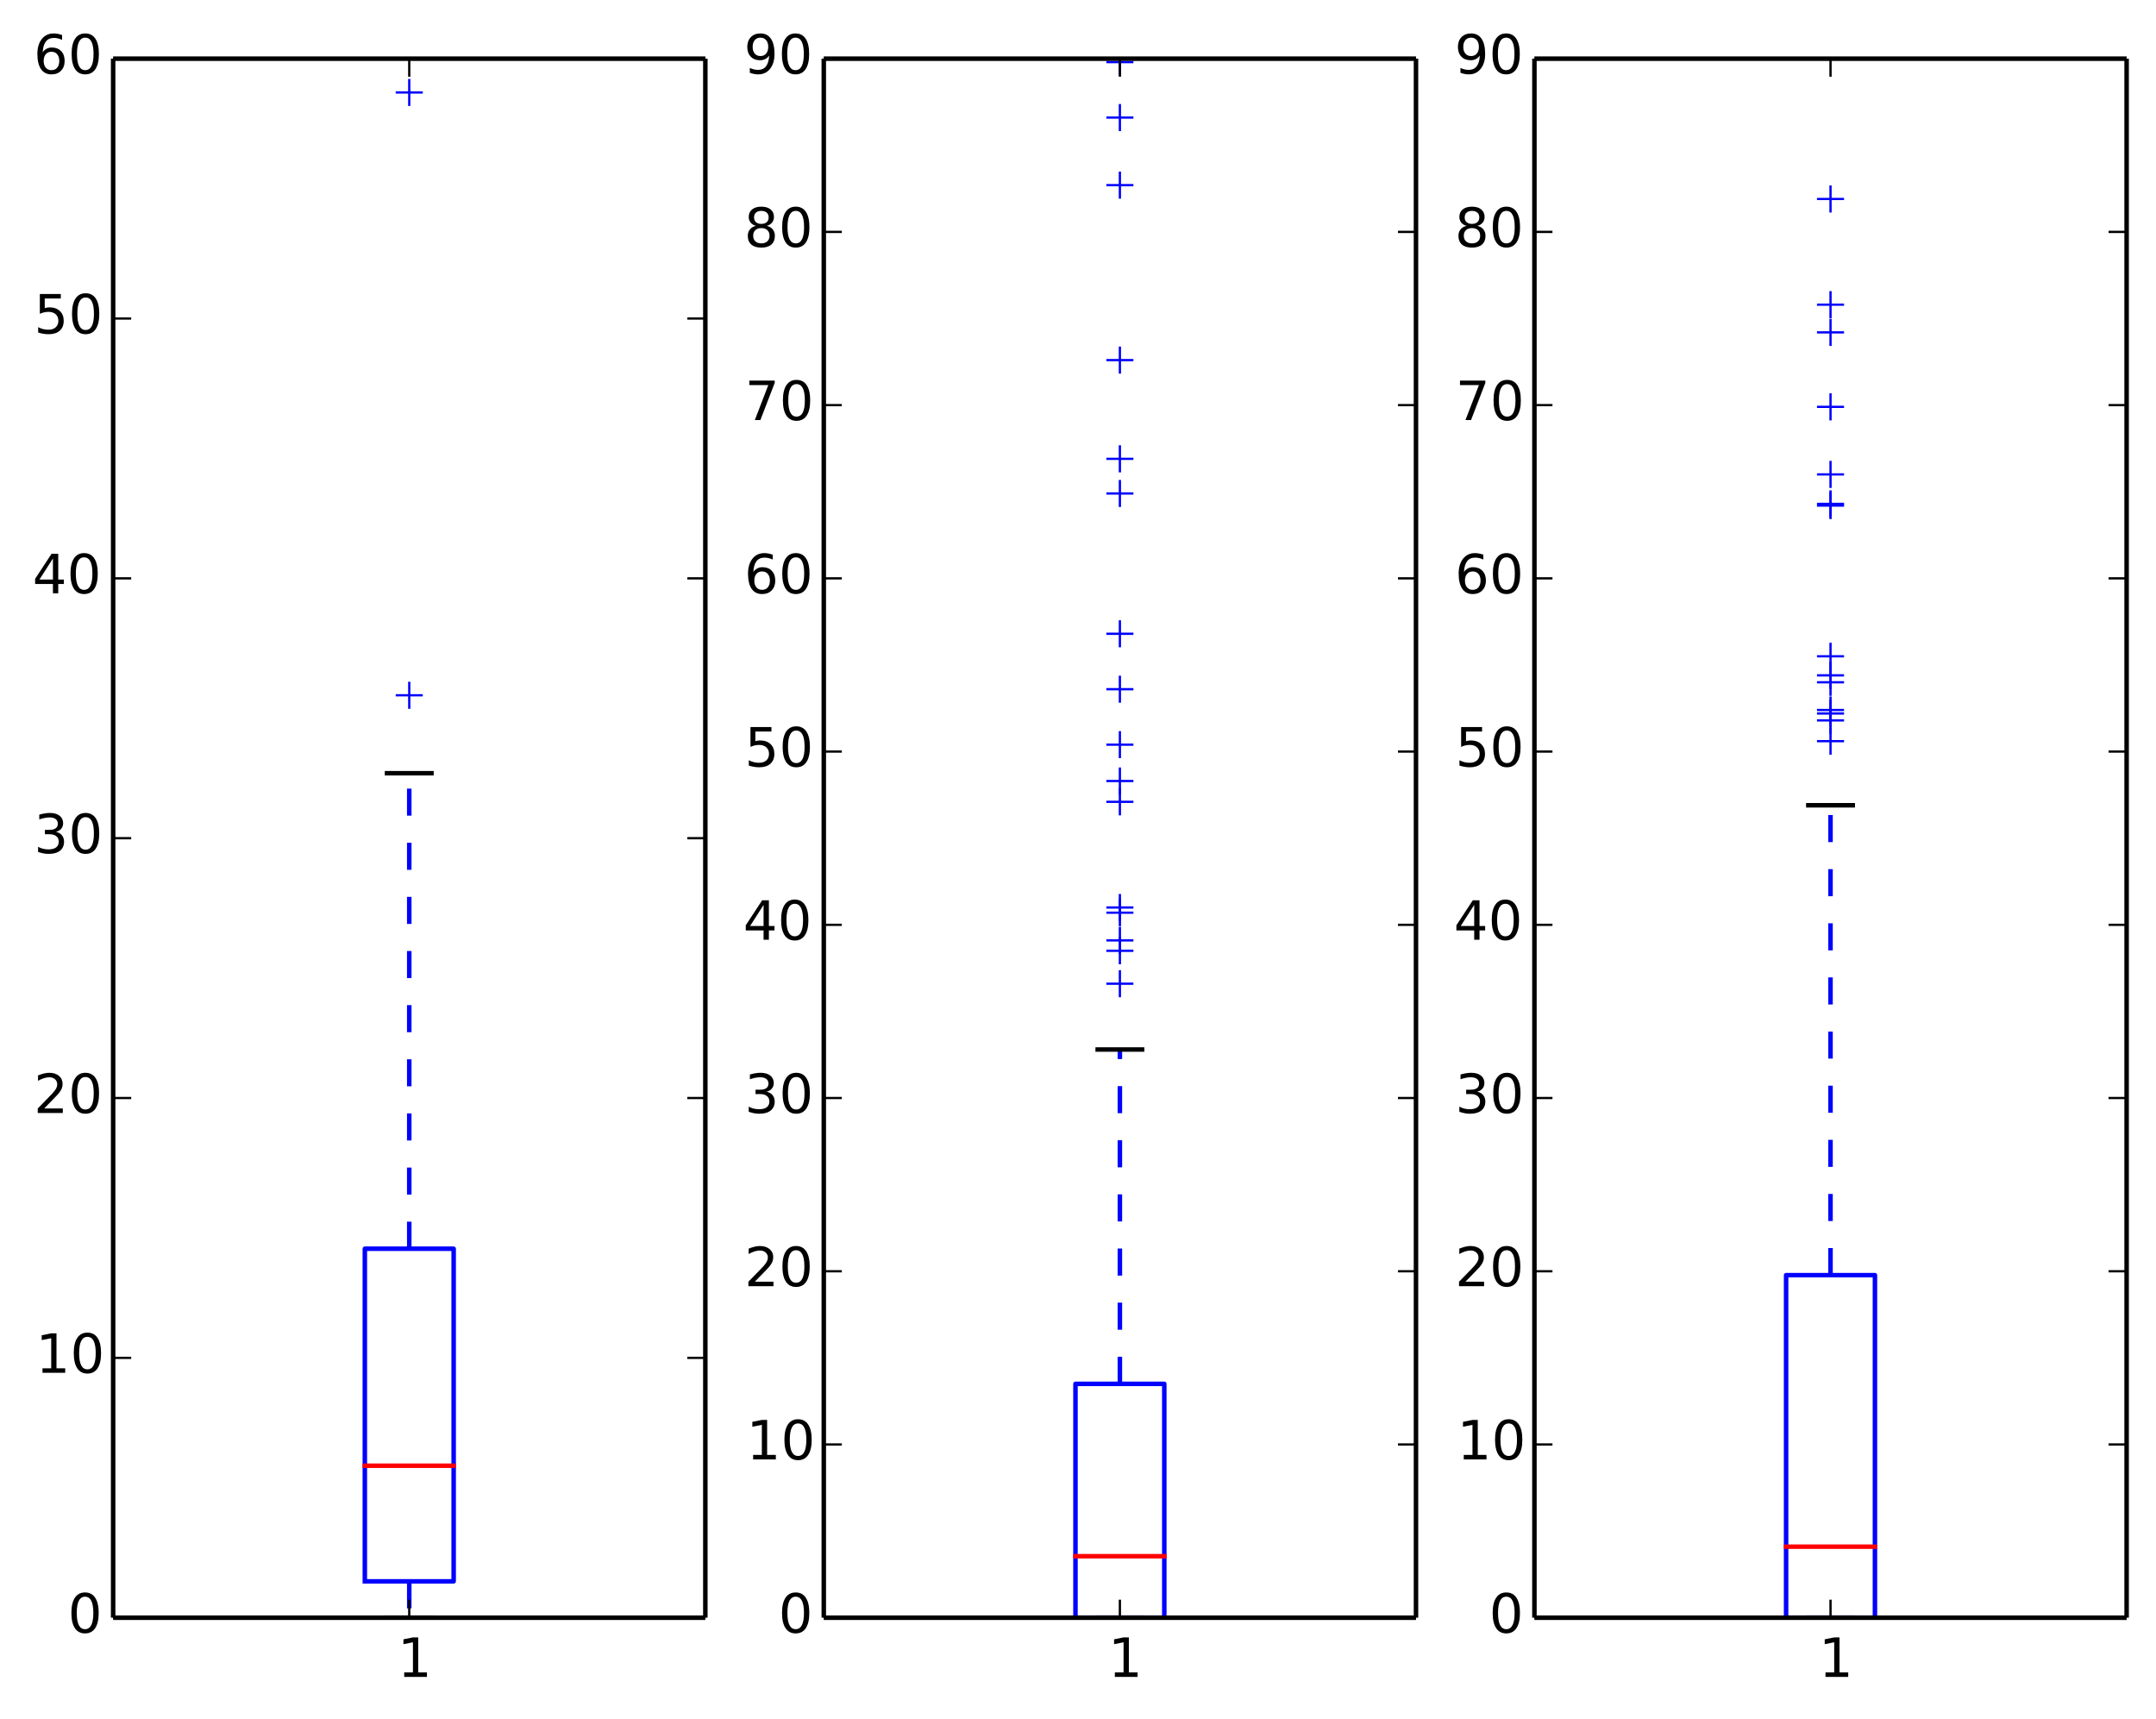 <?xml version="1.0" encoding="utf-8" standalone="no"?>
<!DOCTYPE svg PUBLIC "-//W3C//DTD SVG 1.1//EN"
  "http://www.w3.org/Graphics/SVG/1.1/DTD/svg11.dtd">
<!-- Created with matplotlib (http://matplotlib.org/) -->
<svg height="381pt" version="1.1" viewBox="0 0 478 381" width="478pt" xmlns="http://www.w3.org/2000/svg" xmlns:xlink="http://www.w3.org/1999/xlink">
 <defs>
  <style type="text/css">
*{stroke-linecap:butt;stroke-linejoin:round;}
  </style>
 </defs>
 <g id="figure_1">
  <g id="patch_1">
   <path d="
M0 381.421
L478.686 381.421
L478.686 0
L0 0
z
" style="fill:#ffffff;"/>
  </g>
  <g id="axes_1">
   <g id="patch_2">
    <path d="
M25.086 358.607
L156.38 358.607
L156.38 13.007
L25.086 13.007
z
" style="fill:#ffffff;"/>
   </g>
   <g id="line2d_1">
    <path clip-path="url(#p120f767767)" d="
M90.733 350.543
L90.733 358.607" style="fill:none;stroke:#0000ff;stroke-dasharray:6,6;stroke-dashoffset:0.0;"/>
   </g>
   <g id="line2d_2">
    <path clip-path="url(#p120f767767)" d="
M90.733 276.815
L90.733 171.407" style="fill:none;stroke:#0000ff;stroke-dasharray:6,6;stroke-dashoffset:0.0;"/>
   </g>
   <g id="line2d_3">
    <path clip-path="url(#p120f767767)" d="
M85.81 171.407
L95.657 171.407" style="fill:none;stroke:#000000;stroke-linecap:square;"/>
   </g>
   <g id="line2d_4">
    <path clip-path="url(#p120f767767)" d="
M85.81 358.607
L95.657 358.607" style="fill:none;stroke:#000000;stroke-linecap:square;"/>
   </g>
   <g id="line2d_5">
    <path clip-path="url(#p120f767767)" d="
M80.886 350.543
L100.58 350.543
L100.58 276.815
L80.886 276.815
L80.886 350.543" style="fill:none;stroke:#0000ff;stroke-linecap:square;"/>
   </g>
   <g id="line2d_6">
    <path clip-path="url(#p120f767767)" d="
M80.886 324.911
L100.58 324.911" style="fill:none;stroke:#ff0000;stroke-linecap:square;"/>
   </g>
   <g id="line2d_7">
    <defs>
     <path d="
M-3 0
L3 0
M0 3
L0 -3" id="md4acab13e0" style="stroke:#0000ff;stroke-width:0.5;"/>
    </defs>
    <g clip-path="url(#p120f767767)">
     <use style="fill:#0000ff;stroke:#0000ff;stroke-width:0.5;" x="90.733" xlink:href="#md4acab13e0" y="154.127"/>
     <use style="fill:#0000ff;stroke:#0000ff;stroke-width:0.5;" x="90.733" xlink:href="#md4acab13e0" y="20.495"/>
    </g>
   </g>
   <g id="line2d_8"/>
   <g id="matplotlib.axis_1">
    <g id="xtick_1">
     <g id="line2d_9">
      <defs>
       <path d="
M0 0
L0 -4" id="m93b0483c22" style="stroke:#000000;stroke-width:0.5;"/>
      </defs>
      <g>
       <use style="stroke:#000000;stroke-width:0.5;" x="90.733" xlink:href="#m93b0483c22" y="358.607"/>
      </g>
     </g>
     <g id="line2d_10">
      <defs>
       <path d="
M0 0
L0 4" id="m741efc42ff" style="stroke:#000000;stroke-width:0.5;"/>
      </defs>
      <g>
       <use style="stroke:#000000;stroke-width:0.5;" x="90.733" xlink:href="#m741efc42ff" y="13.007"/>
      </g>
     </g>
     <g id="text_1">
      <!-- 1 -->
      <defs>
       <path d="
M12.406 8.297
L28.516 8.297
L28.516 63.922
L10.984 60.406
L10.984 69.391
L28.422 72.906
L38.281 72.906
L38.281 8.297
L54.391 8.297
L54.391 0
L12.406 0
z
" id="DejaVuSans-31"/>
      </defs>
      <g transform="translate(88.129 371.725)scale(0.12 -0.12)">
       <use xlink:href="#DejaVuSans-31"/>
      </g>
     </g>
    </g>
   </g>
   <g id="matplotlib.axis_2">
    <g id="ytick_1">
     <g id="line2d_11">
      <defs>
       <path d="
M0 0
L4 0" id="m728421d6d4" style="stroke:#000000;stroke-width:0.5;"/>
      </defs>
      <g>
       <use style="stroke:#000000;stroke-width:0.5;" x="25.086" xlink:href="#m728421d6d4" y="358.607"/>
      </g>
     </g>
     <g id="line2d_12">
      <defs>
       <path d="
M0 0
L-4 0" id="mcb0005524f" style="stroke:#000000;stroke-width:0.5;"/>
      </defs>
      <g>
       <use style="stroke:#000000;stroke-width:0.5;" x="156.38" xlink:href="#mcb0005524f" y="358.607"/>
      </g>
     </g>
     <g id="text_2">
      <!-- 0 -->
      <defs>
       <path d="
M31.781 66.406
Q24.172 66.406 20.328 58.906
Q16.5 51.422 16.5 36.375
Q16.5 21.391 20.328 13.891
Q24.172 6.391 31.781 6.391
Q39.453 6.391 43.281 13.891
Q47.125 21.391 47.125 36.375
Q47.125 51.422 43.281 58.906
Q39.453 66.406 31.781 66.406
M31.781 74.219
Q44.047 74.219 50.516 64.516
Q56.984 54.828 56.984 36.375
Q56.984 17.969 50.516 8.266
Q44.047 -1.422 31.781 -1.422
Q19.531 -1.422 13.062 8.266
Q6.594 17.969 6.594 36.375
Q6.594 54.828 13.062 64.516
Q19.531 74.219 31.781 74.219" id="DejaVuSans-30"/>
      </defs>
      <g transform="translate(15.039 361.918)scale(0.12 -0.12)">
       <use xlink:href="#DejaVuSans-30"/>
      </g>
     </g>
    </g>
    <g id="ytick_2">
     <g id="line2d_13">
      <g>
       <use style="stroke:#000000;stroke-width:0.5;" x="25.086" xlink:href="#m728421d6d4" y="301.007"/>
      </g>
     </g>
     <g id="line2d_14">
      <g>
       <use style="stroke:#000000;stroke-width:0.5;" x="156.38" xlink:href="#mcb0005524f" y="301.007"/>
      </g>
     </g>
     <g id="text_3">
      <!-- 10 -->
      <g transform="translate(7.931 304.318)scale(0.12 -0.12)">
       <use xlink:href="#DejaVuSans-31"/>
       <use x="63.623" xlink:href="#DejaVuSans-30"/>
      </g>
     </g>
    </g>
    <g id="ytick_3">
     <g id="line2d_15">
      <g>
       <use style="stroke:#000000;stroke-width:0.5;" x="25.086" xlink:href="#m728421d6d4" y="243.407"/>
      </g>
     </g>
     <g id="line2d_16">
      <g>
       <use style="stroke:#000000;stroke-width:0.5;" x="156.38" xlink:href="#mcb0005524f" y="243.407"/>
      </g>
     </g>
     <g id="text_4">
      <!-- 20 -->
      <defs>
       <path d="
M19.188 8.297
L53.609 8.297
L53.609 0
L7.328 0
L7.328 8.297
Q12.938 14.109 22.625 23.891
Q32.328 33.688 34.812 36.531
Q39.547 41.844 41.422 45.531
Q43.312 49.219 43.312 52.781
Q43.312 58.594 39.234 62.25
Q35.156 65.922 28.609 65.922
Q23.969 65.922 18.812 64.312
Q13.672 62.703 7.812 59.422
L7.812 69.391
Q13.766 71.781 18.938 73
Q24.125 74.219 28.422 74.219
Q39.75 74.219 46.484 68.547
Q53.219 62.891 53.219 53.422
Q53.219 48.922 51.531 44.891
Q49.859 40.875 45.406 35.406
Q44.188 33.984 37.641 27.219
Q31.109 20.453 19.188 8.297" id="DejaVuSans-32"/>
      </defs>
      <g transform="translate(7.492 246.718)scale(0.12 -0.12)">
       <use xlink:href="#DejaVuSans-32"/>
       <use x="63.623" xlink:href="#DejaVuSans-30"/>
      </g>
     </g>
    </g>
    <g id="ytick_4">
     <g id="line2d_17">
      <g>
       <use style="stroke:#000000;stroke-width:0.5;" x="25.086" xlink:href="#m728421d6d4" y="185.807"/>
      </g>
     </g>
     <g id="line2d_18">
      <g>
       <use style="stroke:#000000;stroke-width:0.5;" x="156.38" xlink:href="#mcb0005524f" y="185.807"/>
      </g>
     </g>
     <g id="text_5">
      <!-- 30 -->
      <defs>
       <path d="
M40.578 39.312
Q47.656 37.797 51.625 33
Q55.609 28.219 55.609 21.188
Q55.609 10.406 48.188 4.484
Q40.766 -1.422 27.094 -1.422
Q22.516 -1.422 17.656 -0.516
Q12.797 0.391 7.625 2.203
L7.625 11.719
Q11.719 9.328 16.594 8.109
Q21.484 6.891 26.812 6.891
Q36.078 6.891 40.938 10.547
Q45.797 14.203 45.797 21.188
Q45.797 27.641 41.281 31.266
Q36.766 34.906 28.719 34.906
L20.219 34.906
L20.219 43.016
L29.109 43.016
Q36.375 43.016 40.234 45.922
Q44.094 48.828 44.094 54.297
Q44.094 59.906 40.109 62.906
Q36.141 65.922 28.719 65.922
Q24.656 65.922 20.016 65.031
Q15.375 64.156 9.812 62.312
L9.812 71.094
Q15.438 72.656 20.344 73.438
Q25.25 74.219 29.594 74.219
Q40.828 74.219 47.359 69.109
Q53.906 64.016 53.906 55.328
Q53.906 49.266 50.438 45.094
Q46.969 40.922 40.578 39.312" id="DejaVuSans-33"/>
      </defs>
      <g transform="translate(7.528 189.118)scale(0.12 -0.12)">
       <use xlink:href="#DejaVuSans-33"/>
       <use x="63.623" xlink:href="#DejaVuSans-30"/>
      </g>
     </g>
    </g>
    <g id="ytick_5">
     <g id="line2d_19">
      <g>
       <use style="stroke:#000000;stroke-width:0.5;" x="25.086" xlink:href="#m728421d6d4" y="128.207"/>
      </g>
     </g>
     <g id="line2d_20">
      <g>
       <use style="stroke:#000000;stroke-width:0.5;" x="156.38" xlink:href="#mcb0005524f" y="128.207"/>
      </g>
     </g>
     <g id="text_6">
      <!-- 40 -->
      <defs>
       <path d="
M37.797 64.312
L12.891 25.391
L37.797 25.391
z

M35.203 72.906
L47.609 72.906
L47.609 25.391
L58.016 25.391
L58.016 17.188
L47.609 17.188
L47.609 0
L37.797 0
L37.797 17.188
L4.891 17.188
L4.891 26.703
z
" id="DejaVuSans-34"/>
      </defs>
      <g transform="translate(7.2 131.518)scale(0.12 -0.12)">
       <use xlink:href="#DejaVuSans-34"/>
       <use x="63.623" xlink:href="#DejaVuSans-30"/>
      </g>
     </g>
    </g>
    <g id="ytick_6">
     <g id="line2d_21">
      <g>
       <use style="stroke:#000000;stroke-width:0.5;" x="25.086" xlink:href="#m728421d6d4" y="70.607"/>
      </g>
     </g>
     <g id="line2d_22">
      <g>
       <use style="stroke:#000000;stroke-width:0.5;" x="156.38" xlink:href="#mcb0005524f" y="70.607"/>
      </g>
     </g>
     <g id="text_7">
      <!-- 50 -->
      <defs>
       <path d="
M10.797 72.906
L49.516 72.906
L49.516 64.594
L19.828 64.594
L19.828 46.734
Q21.969 47.469 24.109 47.828
Q26.266 48.188 28.422 48.188
Q40.625 48.188 47.75 41.5
Q54.891 34.812 54.891 23.391
Q54.891 11.625 47.562 5.094
Q40.234 -1.422 26.906 -1.422
Q22.312 -1.422 17.547 -0.641
Q12.797 0.141 7.719 1.703
L7.719 11.625
Q12.109 9.234 16.797 8.062
Q21.484 6.891 26.703 6.891
Q35.156 6.891 40.078 11.328
Q45.016 15.766 45.016 23.391
Q45.016 31 40.078 35.438
Q35.156 39.891 26.703 39.891
Q22.75 39.891 18.812 39.016
Q14.891 38.141 10.797 36.281
z
" id="DejaVuSans-35"/>
      </defs>
      <g transform="translate(7.539 73.918)scale(0.12 -0.12)">
       <use xlink:href="#DejaVuSans-35"/>
       <use x="63.623" xlink:href="#DejaVuSans-30"/>
      </g>
     </g>
    </g>
    <g id="ytick_7">
     <g id="line2d_23">
      <g>
       <use style="stroke:#000000;stroke-width:0.5;" x="25.086" xlink:href="#m728421d6d4" y="13.007"/>
      </g>
     </g>
     <g id="line2d_24">
      <g>
       <use style="stroke:#000000;stroke-width:0.5;" x="156.38" xlink:href="#mcb0005524f" y="13.007"/>
      </g>
     </g>
     <g id="text_8">
      <!-- 60 -->
      <defs>
       <path d="
M33.016 40.375
Q26.375 40.375 22.484 35.828
Q18.609 31.297 18.609 23.391
Q18.609 15.531 22.484 10.953
Q26.375 6.391 33.016 6.391
Q39.656 6.391 43.531 10.953
Q47.406 15.531 47.406 23.391
Q47.406 31.297 43.531 35.828
Q39.656 40.375 33.016 40.375
M52.594 71.297
L52.594 62.312
Q48.875 64.062 45.094 64.984
Q41.312 65.922 37.594 65.922
Q27.828 65.922 22.672 59.328
Q17.531 52.734 16.797 39.406
Q19.672 43.656 24.016 45.922
Q28.375 48.188 33.594 48.188
Q44.578 48.188 50.953 41.516
Q57.328 34.859 57.328 23.391
Q57.328 12.156 50.688 5.359
Q44.047 -1.422 33.016 -1.422
Q20.359 -1.422 13.672 8.266
Q6.984 17.969 6.984 36.375
Q6.984 53.656 15.188 63.938
Q23.391 74.219 37.203 74.219
Q40.922 74.219 44.703 73.484
Q48.484 72.75 52.594 71.297" id="DejaVuSans-36"/>
      </defs>
      <g transform="translate(7.451 16.318)scale(0.12 -0.12)">
       <use xlink:href="#DejaVuSans-36"/>
       <use x="63.623" xlink:href="#DejaVuSans-30"/>
      </g>
     </g>
    </g>
   </g>
   <g id="patch_3">
    <path d="
M25.086 13.007
L156.38 13.007" style="fill:none;stroke:#000000;"/>
   </g>
   <g id="patch_4">
    <path d="
M156.38 358.607
L156.38 13.007" style="fill:none;stroke:#000000;"/>
   </g>
   <g id="patch_5">
    <path d="
M25.086 358.607
L156.38 358.607" style="fill:none;stroke:#000000;"/>
   </g>
   <g id="patch_6">
    <path d="
M25.086 358.607
L25.086 13.007" style="fill:none;stroke:#000000;"/>
   </g>
  </g>
  <g id="axes_2">
   <g id="patch_7">
    <path d="
M182.639 358.607
L313.933 358.607
L313.933 13.007
L182.639 13.007
z
" style="fill:#ffffff;"/>
   </g>
   <g id="line2d_25">
    <path clip-path="url(#p4caf2d5f3a)" d="
M248.286 358.607
L248.286 358.607" style="fill:none;stroke:#0000ff;stroke-dasharray:6,6;stroke-dashoffset:0.0;"/>
   </g>
   <g id="line2d_26">
    <path clip-path="url(#p4caf2d5f3a)" d="
M248.286 306.767
L248.286 232.655" style="fill:none;stroke:#0000ff;stroke-dasharray:6,6;stroke-dashoffset:0.0;"/>
   </g>
   <g id="line2d_27">
    <path clip-path="url(#p4caf2d5f3a)" d="
M243.363 232.655
L253.21 232.655" style="fill:none;stroke:#000000;stroke-linecap:square;"/>
   </g>
   <g id="line2d_28">
    <path clip-path="url(#p4caf2d5f3a)" d="
M243.363 358.607
L253.21 358.607" style="fill:none;stroke:#000000;stroke-linecap:square;"/>
   </g>
   <g id="line2d_29">
    <path clip-path="url(#p4caf2d5f3a)" d="
M238.439 358.607
L258.133 358.607
L258.133 306.767
L238.439 306.767
L238.439 358.607" style="fill:none;stroke:#0000ff;stroke-linecap:square;"/>
   </g>
   <g id="line2d_30">
    <path clip-path="url(#p4caf2d5f3a)" d="
M238.439 344.975
L258.133 344.975" style="fill:none;stroke:#ff0000;stroke-linecap:square;"/>
   </g>
   <g id="line2d_31">
    <g clip-path="url(#p4caf2d5f3a)">
     <use style="fill:#0000ff;stroke:#0000ff;stroke-width:0.5;" x="248.286" xlink:href="#md4acab13e0" y="13.775"/>
     <use style="fill:#0000ff;stroke:#0000ff;stroke-width:0.5;" x="248.286" xlink:href="#md4acab13e0" y="208.463"/>
     <use style="fill:#0000ff;stroke:#0000ff;stroke-width:0.5;" x="248.286" xlink:href="#md4acab13e0" y="41.039"/>
     <use style="fill:#0000ff;stroke:#0000ff;stroke-width:0.5;" x="248.286" xlink:href="#md4acab13e0" y="177.743"/>
     <use style="fill:#0000ff;stroke:#0000ff;stroke-width:0.5;" x="248.286" xlink:href="#md4acab13e0" y="101.711"/>
     <use style="fill:#0000ff;stroke:#0000ff;stroke-width:0.5;" x="248.286" xlink:href="#md4acab13e0" y="109.391"/>
     <use style="fill:#0000ff;stroke:#0000ff;stroke-width:0.5;" x="248.286" xlink:href="#md4acab13e0" y="26.063"/>
     <use style="fill:#0000ff;stroke:#0000ff;stroke-width:0.5;" x="248.286" xlink:href="#md4acab13e0" y="173.135"/>
     <use style="fill:#0000ff;stroke:#0000ff;stroke-width:0.5;" x="248.286" xlink:href="#md4acab13e0" y="165.071"/>
     <use style="fill:#0000ff;stroke:#0000ff;stroke-width:0.5;" x="248.286" xlink:href="#md4acab13e0" y="140.495"/>
     <use style="fill:#0000ff;stroke:#0000ff;stroke-width:0.5;" x="248.286" xlink:href="#md4acab13e0" y="152.783"/>
     <use style="fill:#0000ff;stroke:#0000ff;stroke-width:0.5;" x="248.286" xlink:href="#md4acab13e0" y="201.167"/>
     <use style="fill:#0000ff;stroke:#0000ff;stroke-width:0.5;" x="248.286" xlink:href="#md4acab13e0" y="202.319"/>
     <use style="fill:#0000ff;stroke:#0000ff;stroke-width:0.5;" x="248.286" xlink:href="#md4acab13e0" y="210.767"/>
     <use style="fill:#0000ff;stroke:#0000ff;stroke-width:0.5;" x="248.286" xlink:href="#md4acab13e0" y="218.063"/>
     <use style="fill:#0000ff;stroke:#0000ff;stroke-width:0.5;" x="248.286" xlink:href="#md4acab13e0" y="79.823"/>
    </g>
   </g>
   <g id="line2d_32"/>
   <g id="matplotlib.axis_3">
    <g id="xtick_2">
     <g id="line2d_33">
      <g>
       <use style="stroke:#000000;stroke-width:0.5;" x="248.286" xlink:href="#m93b0483c22" y="358.607"/>
      </g>
     </g>
     <g id="line2d_34">
      <g>
       <use style="stroke:#000000;stroke-width:0.5;" x="248.286" xlink:href="#m741efc42ff" y="13.007"/>
      </g>
     </g>
     <g id="text_9">
      <!-- 1 -->
      <g transform="translate(245.682 371.725)scale(0.12 -0.12)">
       <use xlink:href="#DejaVuSans-31"/>
      </g>
     </g>
    </g>
   </g>
   <g id="matplotlib.axis_4">
    <g id="ytick_8">
     <g id="line2d_35">
      <g>
       <use style="stroke:#000000;stroke-width:0.5;" x="182.639" xlink:href="#m728421d6d4" y="358.607"/>
      </g>
     </g>
     <g id="line2d_36">
      <g>
       <use style="stroke:#000000;stroke-width:0.5;" x="313.933" xlink:href="#mcb0005524f" y="358.607"/>
      </g>
     </g>
     <g id="text_10">
      <!-- 0 -->
      <g transform="translate(172.592 361.918)scale(0.12 -0.12)">
       <use xlink:href="#DejaVuSans-30"/>
      </g>
     </g>
    </g>
    <g id="ytick_9">
     <g id="line2d_37">
      <g>
       <use style="stroke:#000000;stroke-width:0.5;" x="182.639" xlink:href="#m728421d6d4" y="320.207"/>
      </g>
     </g>
     <g id="line2d_38">
      <g>
       <use style="stroke:#000000;stroke-width:0.5;" x="313.933" xlink:href="#mcb0005524f" y="320.207"/>
      </g>
     </g>
     <g id="text_11">
      <!-- 10 -->
      <g transform="translate(165.484 323.518)scale(0.12 -0.12)">
       <use xlink:href="#DejaVuSans-31"/>
       <use x="63.623" xlink:href="#DejaVuSans-30"/>
      </g>
     </g>
    </g>
    <g id="ytick_10">
     <g id="line2d_39">
      <g>
       <use style="stroke:#000000;stroke-width:0.5;" x="182.639" xlink:href="#m728421d6d4" y="281.807"/>
      </g>
     </g>
     <g id="line2d_40">
      <g>
       <use style="stroke:#000000;stroke-width:0.5;" x="313.933" xlink:href="#mcb0005524f" y="281.807"/>
      </g>
     </g>
     <g id="text_12">
      <!-- 20 -->
      <g transform="translate(165.045 285.118)scale(0.12 -0.12)">
       <use xlink:href="#DejaVuSans-32"/>
       <use x="63.623" xlink:href="#DejaVuSans-30"/>
      </g>
     </g>
    </g>
    <g id="ytick_11">
     <g id="line2d_41">
      <g>
       <use style="stroke:#000000;stroke-width:0.5;" x="182.639" xlink:href="#m728421d6d4" y="243.407"/>
      </g>
     </g>
     <g id="line2d_42">
      <g>
       <use style="stroke:#000000;stroke-width:0.5;" x="313.933" xlink:href="#mcb0005524f" y="243.407"/>
      </g>
     </g>
     <g id="text_13">
      <!-- 30 -->
      <g transform="translate(165.081 246.718)scale(0.12 -0.12)">
       <use xlink:href="#DejaVuSans-33"/>
       <use x="63.623" xlink:href="#DejaVuSans-30"/>
      </g>
     </g>
    </g>
    <g id="ytick_12">
     <g id="line2d_43">
      <g>
       <use style="stroke:#000000;stroke-width:0.5;" x="182.639" xlink:href="#m728421d6d4" y="205.007"/>
      </g>
     </g>
     <g id="line2d_44">
      <g>
       <use style="stroke:#000000;stroke-width:0.5;" x="313.933" xlink:href="#mcb0005524f" y="205.007"/>
      </g>
     </g>
     <g id="text_14">
      <!-- 40 -->
      <g transform="translate(164.753 208.318)scale(0.12 -0.12)">
       <use xlink:href="#DejaVuSans-34"/>
       <use x="63.623" xlink:href="#DejaVuSans-30"/>
      </g>
     </g>
    </g>
    <g id="ytick_13">
     <g id="line2d_45">
      <g>
       <use style="stroke:#000000;stroke-width:0.5;" x="182.639" xlink:href="#m728421d6d4" y="166.607"/>
      </g>
     </g>
     <g id="line2d_46">
      <g>
       <use style="stroke:#000000;stroke-width:0.5;" x="313.933" xlink:href="#mcb0005524f" y="166.607"/>
      </g>
     </g>
     <g id="text_15">
      <!-- 50 -->
      <g transform="translate(165.092 169.918)scale(0.12 -0.12)">
       <use xlink:href="#DejaVuSans-35"/>
       <use x="63.623" xlink:href="#DejaVuSans-30"/>
      </g>
     </g>
    </g>
    <g id="ytick_14">
     <g id="line2d_47">
      <g>
       <use style="stroke:#000000;stroke-width:0.5;" x="182.639" xlink:href="#m728421d6d4" y="128.207"/>
      </g>
     </g>
     <g id="line2d_48">
      <g>
       <use style="stroke:#000000;stroke-width:0.5;" x="313.933" xlink:href="#mcb0005524f" y="128.207"/>
      </g>
     </g>
     <g id="text_16">
      <!-- 60 -->
      <g transform="translate(165.004 131.518)scale(0.12 -0.12)">
       <use xlink:href="#DejaVuSans-36"/>
       <use x="63.623" xlink:href="#DejaVuSans-30"/>
      </g>
     </g>
    </g>
    <g id="ytick_15">
     <g id="line2d_49">
      <g>
       <use style="stroke:#000000;stroke-width:0.5;" x="182.639" xlink:href="#m728421d6d4" y="89.807"/>
      </g>
     </g>
     <g id="line2d_50">
      <g>
       <use style="stroke:#000000;stroke-width:0.5;" x="313.933" xlink:href="#mcb0005524f" y="89.807"/>
      </g>
     </g>
     <g id="text_17">
      <!-- 70 -->
      <defs>
       <path d="
M8.203 72.906
L55.078 72.906
L55.078 68.703
L28.609 0
L18.312 0
L43.219 64.594
L8.203 64.594
z
" id="DejaVuSans-37"/>
      </defs>
      <g transform="translate(165.15 93.118)scale(0.12 -0.12)">
       <use xlink:href="#DejaVuSans-37"/>
       <use x="63.623" xlink:href="#DejaVuSans-30"/>
      </g>
     </g>
    </g>
    <g id="ytick_16">
     <g id="line2d_51">
      <g>
       <use style="stroke:#000000;stroke-width:0.5;" x="182.639" xlink:href="#m728421d6d4" y="51.407"/>
      </g>
     </g>
     <g id="line2d_52">
      <g>
       <use style="stroke:#000000;stroke-width:0.5;" x="313.933" xlink:href="#mcb0005524f" y="51.407"/>
      </g>
     </g>
     <g id="text_18">
      <!-- 80 -->
      <defs>
       <path d="
M31.781 34.625
Q24.75 34.625 20.719 30.859
Q16.703 27.094 16.703 20.516
Q16.703 13.922 20.719 10.156
Q24.75 6.391 31.781 6.391
Q38.812 6.391 42.859 10.172
Q46.922 13.969 46.922 20.516
Q46.922 27.094 42.891 30.859
Q38.875 34.625 31.781 34.625
M21.922 38.812
Q15.578 40.375 12.031 44.719
Q8.5 49.078 8.5 55.328
Q8.5 64.062 14.719 69.141
Q20.953 74.219 31.781 74.219
Q42.672 74.219 48.875 69.141
Q55.078 64.062 55.078 55.328
Q55.078 49.078 51.531 44.719
Q48 40.375 41.703 38.812
Q48.828 37.156 52.797 32.312
Q56.781 27.484 56.781 20.516
Q56.781 9.906 50.312 4.234
Q43.844 -1.422 31.781 -1.422
Q19.734 -1.422 13.25 4.234
Q6.781 9.906 6.781 20.516
Q6.781 27.484 10.781 32.312
Q14.797 37.156 21.922 38.812
M18.312 54.391
Q18.312 48.734 21.844 45.562
Q25.391 42.391 31.781 42.391
Q38.141 42.391 41.719 45.562
Q45.312 48.734 45.312 54.391
Q45.312 60.062 41.719 63.234
Q38.141 66.406 31.781 66.406
Q25.391 66.406 21.844 63.234
Q18.312 60.062 18.312 54.391" id="DejaVuSans-38"/>
      </defs>
      <g transform="translate(164.98 54.718)scale(0.12 -0.12)">
       <use xlink:href="#DejaVuSans-38"/>
       <use x="63.623" xlink:href="#DejaVuSans-30"/>
      </g>
     </g>
    </g>
    <g id="ytick_17">
     <g id="line2d_53">
      <g>
       <use style="stroke:#000000;stroke-width:0.5;" x="182.639" xlink:href="#m728421d6d4" y="13.007"/>
      </g>
     </g>
     <g id="line2d_54">
      <g>
       <use style="stroke:#000000;stroke-width:0.5;" x="313.933" xlink:href="#mcb0005524f" y="13.007"/>
      </g>
     </g>
     <g id="text_19">
      <!-- 90 -->
      <defs>
       <path d="
M10.984 1.516
L10.984 10.5
Q14.703 8.734 18.5 7.812
Q22.312 6.891 25.984 6.891
Q35.75 6.891 40.891 13.453
Q46.047 20.016 46.781 33.406
Q43.953 29.203 39.594 26.953
Q35.25 24.703 29.984 24.703
Q19.047 24.703 12.672 31.312
Q6.297 37.938 6.297 49.422
Q6.297 60.641 12.938 67.422
Q19.578 74.219 30.609 74.219
Q43.266 74.219 49.922 64.516
Q56.594 54.828 56.594 36.375
Q56.594 19.141 48.406 8.859
Q40.234 -1.422 26.422 -1.422
Q22.703 -1.422 18.891 -0.688
Q15.094 0.047 10.984 1.516
M30.609 32.422
Q37.25 32.422 41.125 36.953
Q45.016 41.5 45.016 49.422
Q45.016 57.281 41.125 61.844
Q37.25 66.406 30.609 66.406
Q23.969 66.406 20.094 61.844
Q16.219 57.281 16.219 49.422
Q16.219 41.5 20.094 36.953
Q23.969 32.422 30.609 32.422" id="DejaVuSans-39"/>
      </defs>
      <g transform="translate(164.922 16.318)scale(0.12 -0.12)">
       <use xlink:href="#DejaVuSans-39"/>
       <use x="63.623" xlink:href="#DejaVuSans-30"/>
      </g>
     </g>
    </g>
   </g>
   <g id="patch_8">
    <path d="
M182.639 13.007
L313.933 13.007" style="fill:none;stroke:#000000;"/>
   </g>
   <g id="patch_9">
    <path d="
M313.933 358.607
L313.933 13.007" style="fill:none;stroke:#000000;"/>
   </g>
   <g id="patch_10">
    <path d="
M182.639 358.607
L313.933 358.607" style="fill:none;stroke:#000000;"/>
   </g>
   <g id="patch_11">
    <path d="
M182.639 358.607
L182.639 13.007" style="fill:none;stroke:#000000;"/>
   </g>
  </g>
  <g id="axes_3">
   <g id="patch_12">
    <path d="
M340.192 358.607
L471.486 358.607
L471.486 13.007
L340.192 13.007
z
" style="fill:#ffffff;"/>
   </g>
   <g id="line2d_55">
    <path clip-path="url(#p54b04c6601)" d="
M405.839 358.607
L405.839 358.607" style="fill:none;stroke:#0000ff;stroke-dasharray:6,6;stroke-dashoffset:0.0;"/>
   </g>
   <g id="line2d_56">
    <path clip-path="url(#p54b04c6601)" d="
M405.839 282.671
L405.839 178.511" style="fill:none;stroke:#0000ff;stroke-dasharray:6,6;stroke-dashoffset:0.0;"/>
   </g>
   <g id="line2d_57">
    <path clip-path="url(#p54b04c6601)" d="
M400.916 178.511
L410.763 178.511" style="fill:none;stroke:#000000;stroke-linecap:square;"/>
   </g>
   <g id="line2d_58">
    <path clip-path="url(#p54b04c6601)" d="
M400.916 358.607
L410.763 358.607" style="fill:none;stroke:#000000;stroke-linecap:square;"/>
   </g>
   <g id="line2d_59">
    <path clip-path="url(#p54b04c6601)" d="
M395.992 358.607
L415.686 358.607
L415.686 282.671
L395.992 282.671
L395.992 358.607" style="fill:none;stroke:#0000ff;stroke-linecap:square;"/>
   </g>
   <g id="line2d_60">
    <path clip-path="url(#p54b04c6601)" d="
M395.992 342.863
L415.686 342.863" style="fill:none;stroke:#ff0000;stroke-linecap:square;"/>
   </g>
   <g id="line2d_61">
    <g clip-path="url(#p54b04c6601)">
     <use style="fill:#0000ff;stroke:#0000ff;stroke-width:0.5;" x="405.839" xlink:href="#md4acab13e0" y="158.159"/>
     <use style="fill:#0000ff;stroke:#0000ff;stroke-width:0.5;" x="405.839" xlink:href="#md4acab13e0" y="90.191"/>
     <use style="fill:#0000ff;stroke:#0000ff;stroke-width:0.5;" x="405.839" xlink:href="#md4acab13e0" y="164.303"/>
     <use style="fill:#0000ff;stroke:#0000ff;stroke-width:0.5;" x="405.839" xlink:href="#md4acab13e0" y="73.679"/>
     <use style="fill:#0000ff;stroke:#0000ff;stroke-width:0.5;" x="405.839" xlink:href="#md4acab13e0" y="105.167"/>
     <use style="fill:#0000ff;stroke:#0000ff;stroke-width:0.5;" x="405.839" xlink:href="#md4acab13e0" y="67.535"/>
     <use style="fill:#0000ff;stroke:#0000ff;stroke-width:0.5;" x="405.839" xlink:href="#md4acab13e0" y="159.695"/>
     <use style="fill:#0000ff;stroke:#0000ff;stroke-width:0.5;" x="405.839" xlink:href="#md4acab13e0" y="149.711"/>
     <use style="fill:#0000ff;stroke:#0000ff;stroke-width:0.5;" x="405.839" xlink:href="#md4acab13e0" y="44.111"/>
     <use style="fill:#0000ff;stroke:#0000ff;stroke-width:0.5;" x="405.839" xlink:href="#md4acab13e0" y="151.247"/>
     <use style="fill:#0000ff;stroke:#0000ff;stroke-width:0.5;" x="405.839" xlink:href="#md4acab13e0" y="145.487"/>
     <use style="fill:#0000ff;stroke:#0000ff;stroke-width:0.5;" x="405.839" xlink:href="#md4acab13e0" y="112.079"/>
     <use style="fill:#0000ff;stroke:#0000ff;stroke-width:0.5;" x="405.839" xlink:href="#md4acab13e0" y="111.695"/>
     <use style="fill:#0000ff;stroke:#0000ff;stroke-width:0.5;" x="405.839" xlink:href="#md4acab13e0" y="157.391"/>
    </g>
   </g>
   <g id="line2d_62"/>
   <g id="matplotlib.axis_5">
    <g id="xtick_3">
     <g id="line2d_63">
      <g>
       <use style="stroke:#000000;stroke-width:0.5;" x="405.839" xlink:href="#m93b0483c22" y="358.607"/>
      </g>
     </g>
     <g id="line2d_64">
      <g>
       <use style="stroke:#000000;stroke-width:0.5;" x="405.839" xlink:href="#m741efc42ff" y="13.007"/>
      </g>
     </g>
     <g id="text_20">
      <!-- 1 -->
      <g transform="translate(403.235 371.725)scale(0.12 -0.12)">
       <use xlink:href="#DejaVuSans-31"/>
      </g>
     </g>
    </g>
   </g>
   <g id="matplotlib.axis_6">
    <g id="ytick_18">
     <g id="line2d_65">
      <g>
       <use style="stroke:#000000;stroke-width:0.5;" x="340.192" xlink:href="#m728421d6d4" y="358.607"/>
      </g>
     </g>
     <g id="line2d_66">
      <g>
       <use style="stroke:#000000;stroke-width:0.5;" x="471.486" xlink:href="#mcb0005524f" y="358.607"/>
      </g>
     </g>
     <g id="text_21">
      <!-- 0 -->
      <g transform="translate(330.145 361.918)scale(0.12 -0.12)">
       <use xlink:href="#DejaVuSans-30"/>
      </g>
     </g>
    </g>
    <g id="ytick_19">
     <g id="line2d_67">
      <g>
       <use style="stroke:#000000;stroke-width:0.5;" x="340.192" xlink:href="#m728421d6d4" y="320.207"/>
      </g>
     </g>
     <g id="line2d_68">
      <g>
       <use style="stroke:#000000;stroke-width:0.5;" x="471.486" xlink:href="#mcb0005524f" y="320.207"/>
      </g>
     </g>
     <g id="text_22">
      <!-- 10 -->
      <g transform="translate(323.037 323.518)scale(0.12 -0.12)">
       <use xlink:href="#DejaVuSans-31"/>
       <use x="63.623" xlink:href="#DejaVuSans-30"/>
      </g>
     </g>
    </g>
    <g id="ytick_20">
     <g id="line2d_69">
      <g>
       <use style="stroke:#000000;stroke-width:0.5;" x="340.192" xlink:href="#m728421d6d4" y="281.807"/>
      </g>
     </g>
     <g id="line2d_70">
      <g>
       <use style="stroke:#000000;stroke-width:0.5;" x="471.486" xlink:href="#mcb0005524f" y="281.807"/>
      </g>
     </g>
     <g id="text_23">
      <!-- 20 -->
      <g transform="translate(322.598 285.118)scale(0.12 -0.12)">
       <use xlink:href="#DejaVuSans-32"/>
       <use x="63.623" xlink:href="#DejaVuSans-30"/>
      </g>
     </g>
    </g>
    <g id="ytick_21">
     <g id="line2d_71">
      <g>
       <use style="stroke:#000000;stroke-width:0.5;" x="340.192" xlink:href="#m728421d6d4" y="243.407"/>
      </g>
     </g>
     <g id="line2d_72">
      <g>
       <use style="stroke:#000000;stroke-width:0.5;" x="471.486" xlink:href="#mcb0005524f" y="243.407"/>
      </g>
     </g>
     <g id="text_24">
      <!-- 30 -->
      <g transform="translate(322.634 246.718)scale(0.12 -0.12)">
       <use xlink:href="#DejaVuSans-33"/>
       <use x="63.623" xlink:href="#DejaVuSans-30"/>
      </g>
     </g>
    </g>
    <g id="ytick_22">
     <g id="line2d_73">
      <g>
       <use style="stroke:#000000;stroke-width:0.5;" x="340.192" xlink:href="#m728421d6d4" y="205.007"/>
      </g>
     </g>
     <g id="line2d_74">
      <g>
       <use style="stroke:#000000;stroke-width:0.5;" x="471.486" xlink:href="#mcb0005524f" y="205.007"/>
      </g>
     </g>
     <g id="text_25">
      <!-- 40 -->
      <g transform="translate(322.306 208.318)scale(0.12 -0.12)">
       <use xlink:href="#DejaVuSans-34"/>
       <use x="63.623" xlink:href="#DejaVuSans-30"/>
      </g>
     </g>
    </g>
    <g id="ytick_23">
     <g id="line2d_75">
      <g>
       <use style="stroke:#000000;stroke-width:0.5;" x="340.192" xlink:href="#m728421d6d4" y="166.607"/>
      </g>
     </g>
     <g id="line2d_76">
      <g>
       <use style="stroke:#000000;stroke-width:0.5;" x="471.486" xlink:href="#mcb0005524f" y="166.607"/>
      </g>
     </g>
     <g id="text_26">
      <!-- 50 -->
      <g transform="translate(322.645 169.918)scale(0.12 -0.12)">
       <use xlink:href="#DejaVuSans-35"/>
       <use x="63.623" xlink:href="#DejaVuSans-30"/>
      </g>
     </g>
    </g>
    <g id="ytick_24">
     <g id="line2d_77">
      <g>
       <use style="stroke:#000000;stroke-width:0.5;" x="340.192" xlink:href="#m728421d6d4" y="128.207"/>
      </g>
     </g>
     <g id="line2d_78">
      <g>
       <use style="stroke:#000000;stroke-width:0.5;" x="471.486" xlink:href="#mcb0005524f" y="128.207"/>
      </g>
     </g>
     <g id="text_27">
      <!-- 60 -->
      <g transform="translate(322.557 131.518)scale(0.12 -0.12)">
       <use xlink:href="#DejaVuSans-36"/>
       <use x="63.623" xlink:href="#DejaVuSans-30"/>
      </g>
     </g>
    </g>
    <g id="ytick_25">
     <g id="line2d_79">
      <g>
       <use style="stroke:#000000;stroke-width:0.5;" x="340.192" xlink:href="#m728421d6d4" y="89.807"/>
      </g>
     </g>
     <g id="line2d_80">
      <g>
       <use style="stroke:#000000;stroke-width:0.5;" x="471.486" xlink:href="#mcb0005524f" y="89.807"/>
      </g>
     </g>
     <g id="text_28">
      <!-- 70 -->
      <g transform="translate(322.703 93.118)scale(0.12 -0.12)">
       <use xlink:href="#DejaVuSans-37"/>
       <use x="63.623" xlink:href="#DejaVuSans-30"/>
      </g>
     </g>
    </g>
    <g id="ytick_26">
     <g id="line2d_81">
      <g>
       <use style="stroke:#000000;stroke-width:0.5;" x="340.192" xlink:href="#m728421d6d4" y="51.407"/>
      </g>
     </g>
     <g id="line2d_82">
      <g>
       <use style="stroke:#000000;stroke-width:0.5;" x="471.486" xlink:href="#mcb0005524f" y="51.407"/>
      </g>
     </g>
     <g id="text_29">
      <!-- 80 -->
      <g transform="translate(322.533 54.718)scale(0.12 -0.12)">
       <use xlink:href="#DejaVuSans-38"/>
       <use x="63.623" xlink:href="#DejaVuSans-30"/>
      </g>
     </g>
    </g>
    <g id="ytick_27">
     <g id="line2d_83">
      <g>
       <use style="stroke:#000000;stroke-width:0.5;" x="340.192" xlink:href="#m728421d6d4" y="13.007"/>
      </g>
     </g>
     <g id="line2d_84">
      <g>
       <use style="stroke:#000000;stroke-width:0.5;" x="471.486" xlink:href="#mcb0005524f" y="13.007"/>
      </g>
     </g>
     <g id="text_30">
      <!-- 90 -->
      <g transform="translate(322.475 16.318)scale(0.12 -0.12)">
       <use xlink:href="#DejaVuSans-39"/>
       <use x="63.623" xlink:href="#DejaVuSans-30"/>
      </g>
     </g>
    </g>
   </g>
   <g id="patch_13">
    <path d="
M340.192 13.007
L471.486 13.007" style="fill:none;stroke:#000000;"/>
   </g>
   <g id="patch_14">
    <path d="
M471.486 358.607
L471.486 13.007" style="fill:none;stroke:#000000;"/>
   </g>
   <g id="patch_15">
    <path d="
M340.192 358.607
L471.486 358.607" style="fill:none;stroke:#000000;"/>
   </g>
   <g id="patch_16">
    <path d="
M340.192 358.607
L340.192 13.007" style="fill:none;stroke:#000000;"/>
   </g>
  </g>
 </g>
 <defs>
  <clipPath id="p4caf2d5f3a">
   <rect height="345.6" width="131.294" x="182.639" y="13.007"/>
  </clipPath>
  <clipPath id="p120f767767">
   <rect height="345.6" width="131.294" x="25.086" y="13.007"/>
  </clipPath>
  <clipPath id="p54b04c6601">
   <rect height="345.6" width="131.294" x="340.192" y="13.007"/>
  </clipPath>
 </defs>
</svg>
